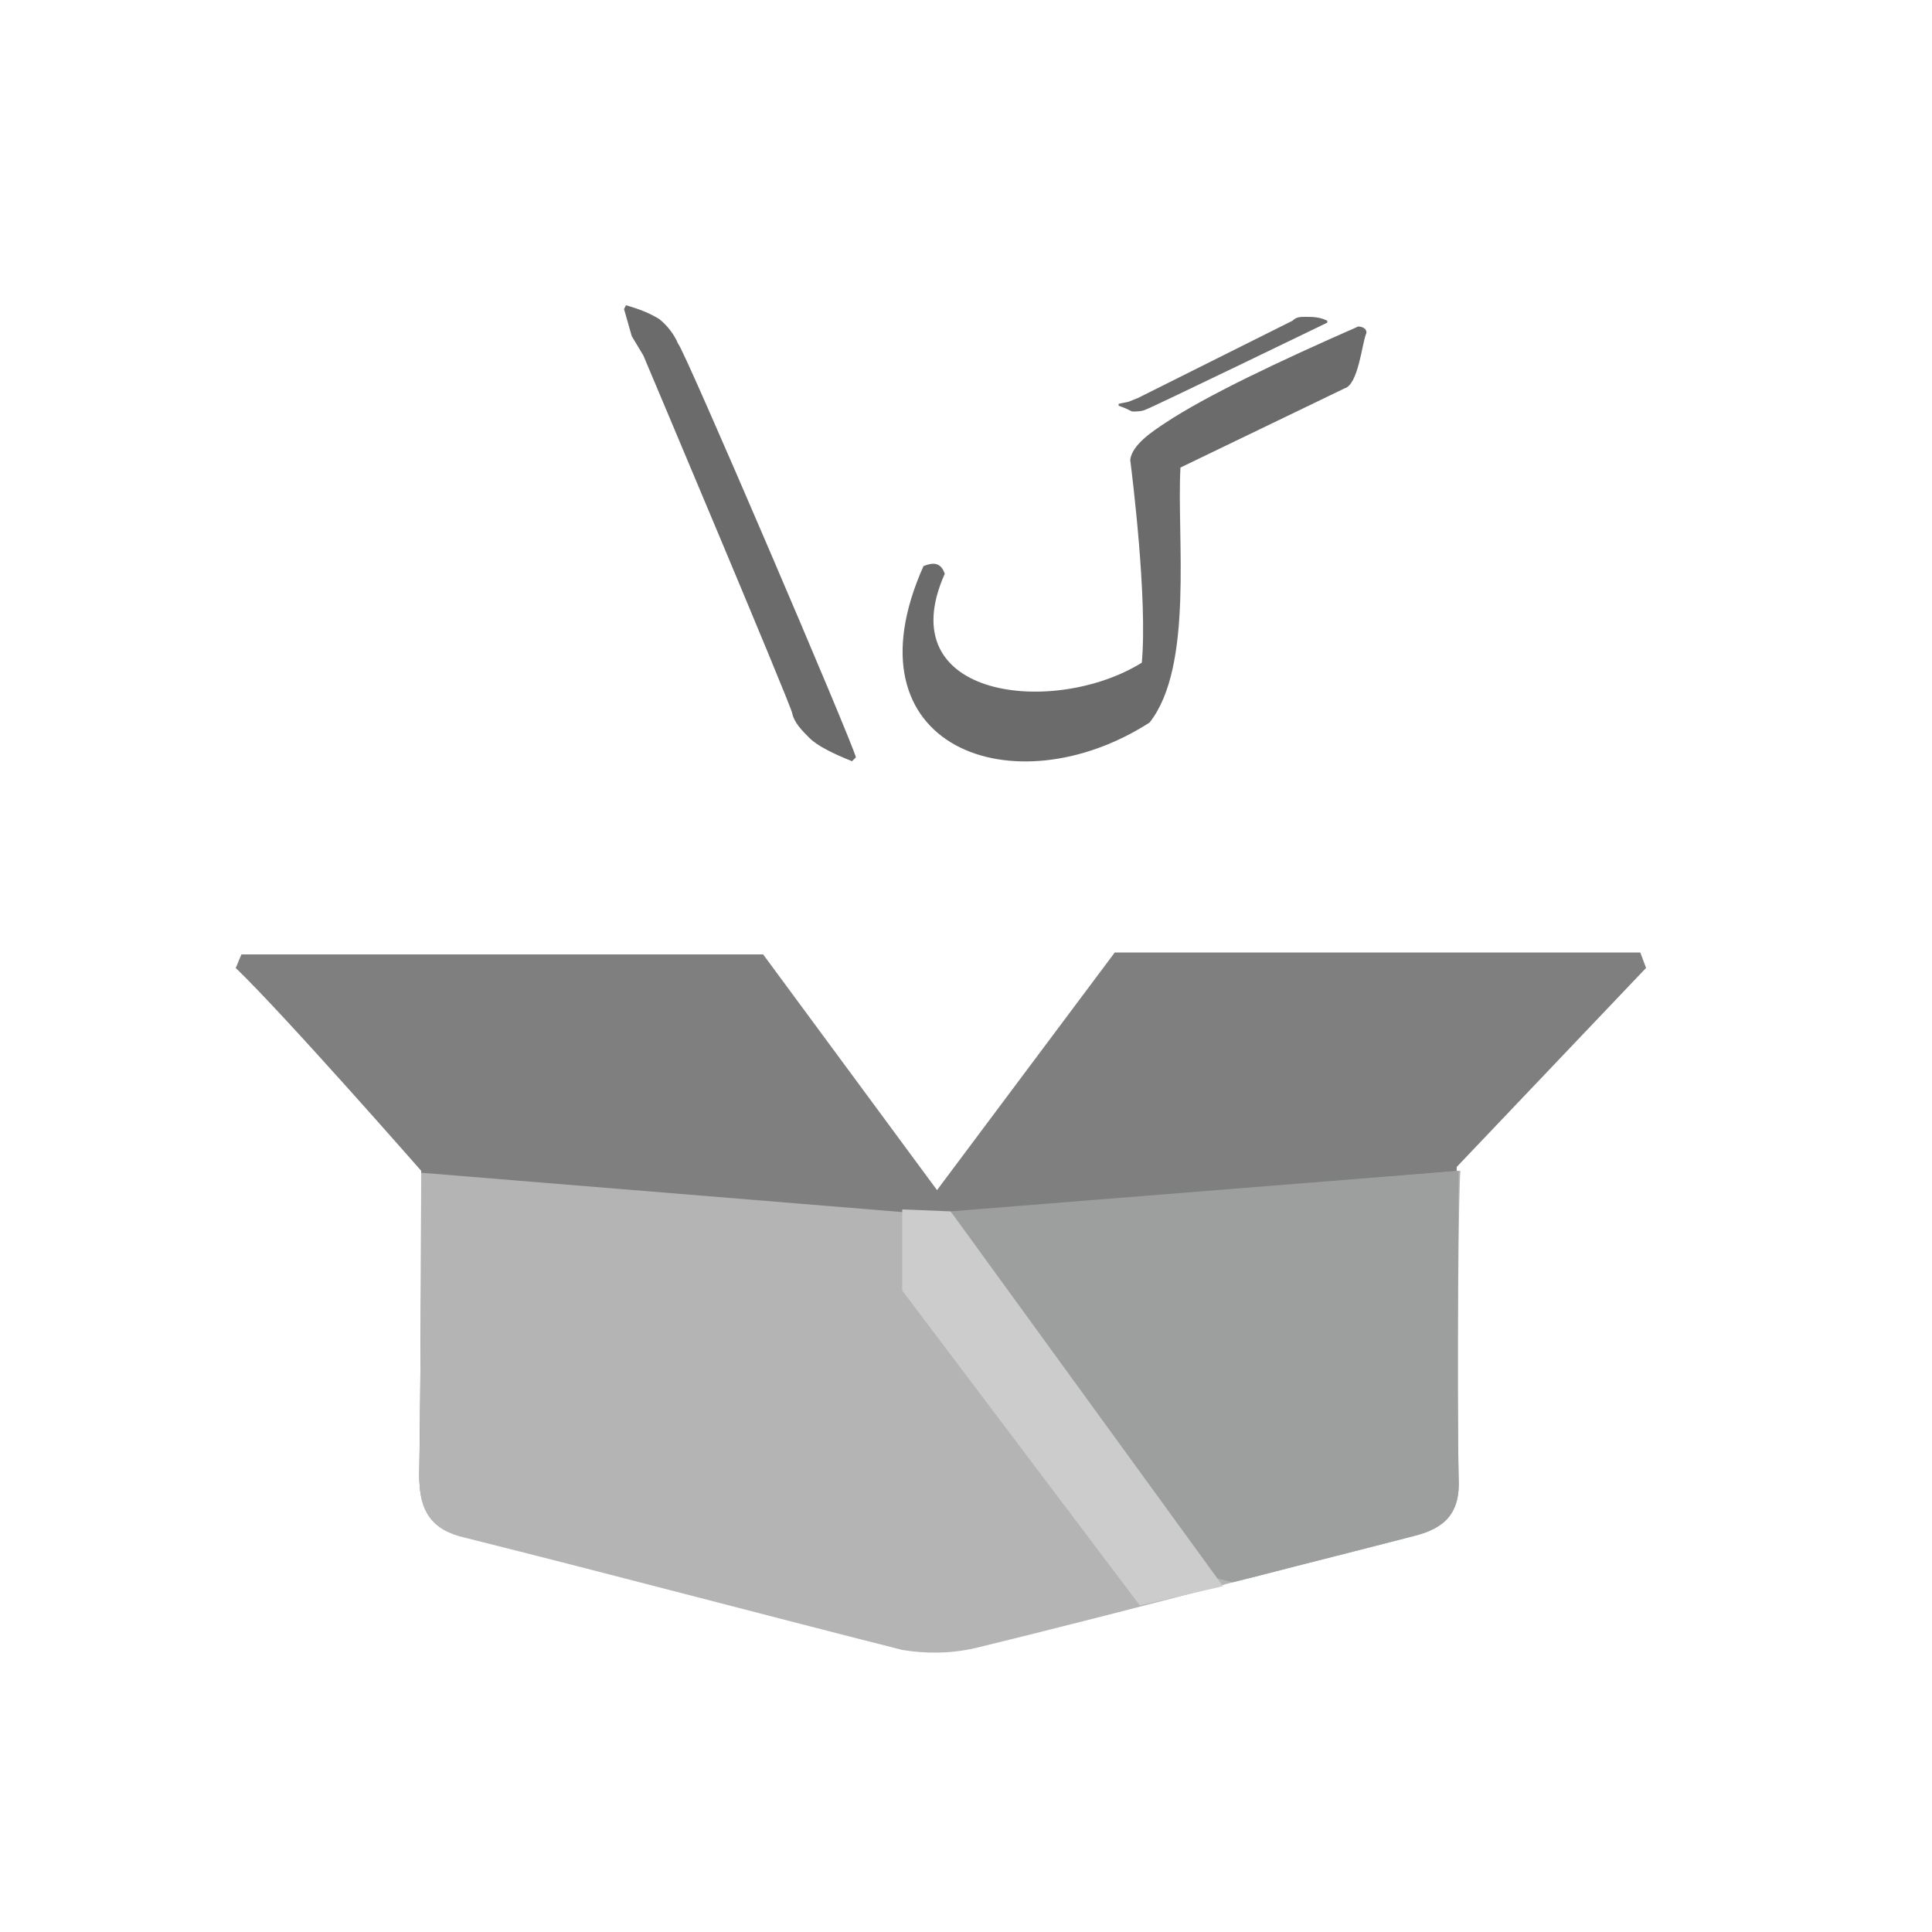 <?xml version="1.0" encoding="utf-8"?>
<!-- Generator: Adobe Illustrator 24.2.3, SVG Export Plug-In . SVG Version: 6.00 Build 0)  -->
<svg version="1.1" id="Layer_1" xmlns="http://www.w3.org/2000/svg" xmlns:xlink="http://www.w3.org/1999/xlink" x="0px" y="0px"
	 viewBox="0 0 100 100" style="enable-background:new 0 0 100 100;" xml:space="preserve">
<style type="text/css">
	.st0{fill:#FFFFFF;fill-opacity:0;}
	.st1{enable-background:new    ;}
	.st2{fill:#6A6B6A;}
	.st3{fill:#7F7F7F;}
	.st4{fill:#B4B4B5;}
	.st5{fill:#9D9E9E;}
	.st6{fill:#CCCCCC;}
</style>
<rect x="9.5" y="9.5" class="st0" width="81" height="81"/>
<g class="st1">
	<path class="st2" d="M44.3,39.2L44.3,39.2l-0.2,0.2c-1-0.4-1.8-0.8-2.2-1.2s-0.8-0.8-0.9-1.3c-0.1-0.5-7.7-18.5-7.7-18.5l-0.6-1
		L32.3,16l0,0l0.1-0.2c0.7,0.2,1.2,0.4,1.7,0.7c0.4,0.3,0.8,0.8,1,1.3C35.3,17.8,44.2,38.6,44.3,39.2z"/>
</g>
<g class="st1">
	<path class="st2" d="M58.6,23.8c0-0.3,0.2-0.5,0.5-0.8C58.8,23.3,58.6,23.6,58.6,23.8z"/>
	<path class="st2" d="M70.7,17.3c-0.2,0.5-0.4,2.6-1.1,2.8l-8.5,4.1c-0.2,3.6,0.7,10.3-1.6,13.2c-7,4.5-15.9,1.3-11.7-8.1
		c0.5-0.2,0.9-0.2,1.1,0.4c-2.9,6.5,5.7,7.4,10.2,4.6c0.3-3.3-0.5-9.7-0.6-10.5c0.1-0.8,1.2-1.5,1.8-1.9c2.1-1.4,5.9-3.2,10-5
		C70.6,16.9,70.8,17.1,70.7,17.3z"/>
	<path class="st2" d="M60.4,21.9c-0.3,0.2-0.8,0.5-1.1,0.9C59.6,22.5,60,22.3,60.4,21.9z"/>
</g>
<path class="st3" d="M85.2,50.1l-0.3-0.8H57.7l-9.2,12.3l-9-12.2c0,0-21.8,0-27,0c-0.1,0.2-0.2,0.5-0.3,0.7
	c2.5,2.4,9.6,10.5,9.6,10.5s0,9.7-0.1,15.7c0,1.8,0.5,2.8,2.4,3.2c7.6,1.8,15.1,3.8,22.6,5.8c1.2,0.3,2.5,0.3,3.7-0.1
	c3.6-0.9,14.5-3.7,14.5-3.7c2.7-0.7,5.5-1.4,8.2-2.1c1.6-0.4,2.4-1.2,2.3-3c-0.1-4.8,0-16,0-16L85.2,50.1z"/>
<path class="st4" d="M75.5,76.5c0.1,1.8-0.7,2.6-2.3,3c-2.7,0.7-5.5,1.4-8.2,2.1c0,0-0.4,0.1-1.2,0.3c-2.9,0.8-10.4,2.7-13.3,3.4
	c-1.3,0.3-2.6,0.3-3.8,0.1c-7.5-1.9-15-3.9-22.6-5.8c-1.8-0.4-2.4-1.4-2.4-3.2c0.1-6.1,0.1-15.7,0.1-15.7l26.9,2.2l0.6-0.1l26.3-2.2
	C75.5,60.6,75.4,71.8,75.5,76.5z"/>
<path class="st5" d="M75.5,76.5c0.1,1.8-0.7,2.6-2.3,3c-2.7,0.7-5.5,1.4-8.2,2.1c0,0-0.4,0.1-1.2,0.3L63,81.7l-13.8-19l26.3-2.1
	C75.5,60.6,75.4,71.8,75.5,76.5z"/>
<polygon class="st6" points="49.2,62.7 63.3,82.1 59,83.1 46.7,66.8 46.7,62.6 "/>
<g class="st1">
	<path class="st2" d="M68.7,16.7L68.7,16.7v-0.1c-0.4-0.2-0.8-0.2-1.1-0.2c-0.3,0-0.5,0-0.7,0.2c-0.2,0.1-8,4-8,4l-0.5,0.2l-0.5,0.1
		l0,0V21c0.3,0.1,0.5,0.2,0.7,0.3c0.2,0,0.5,0,0.7-0.1C59.4,21.2,68.5,16.8,68.7,16.7z"/>
</g>
</svg>
